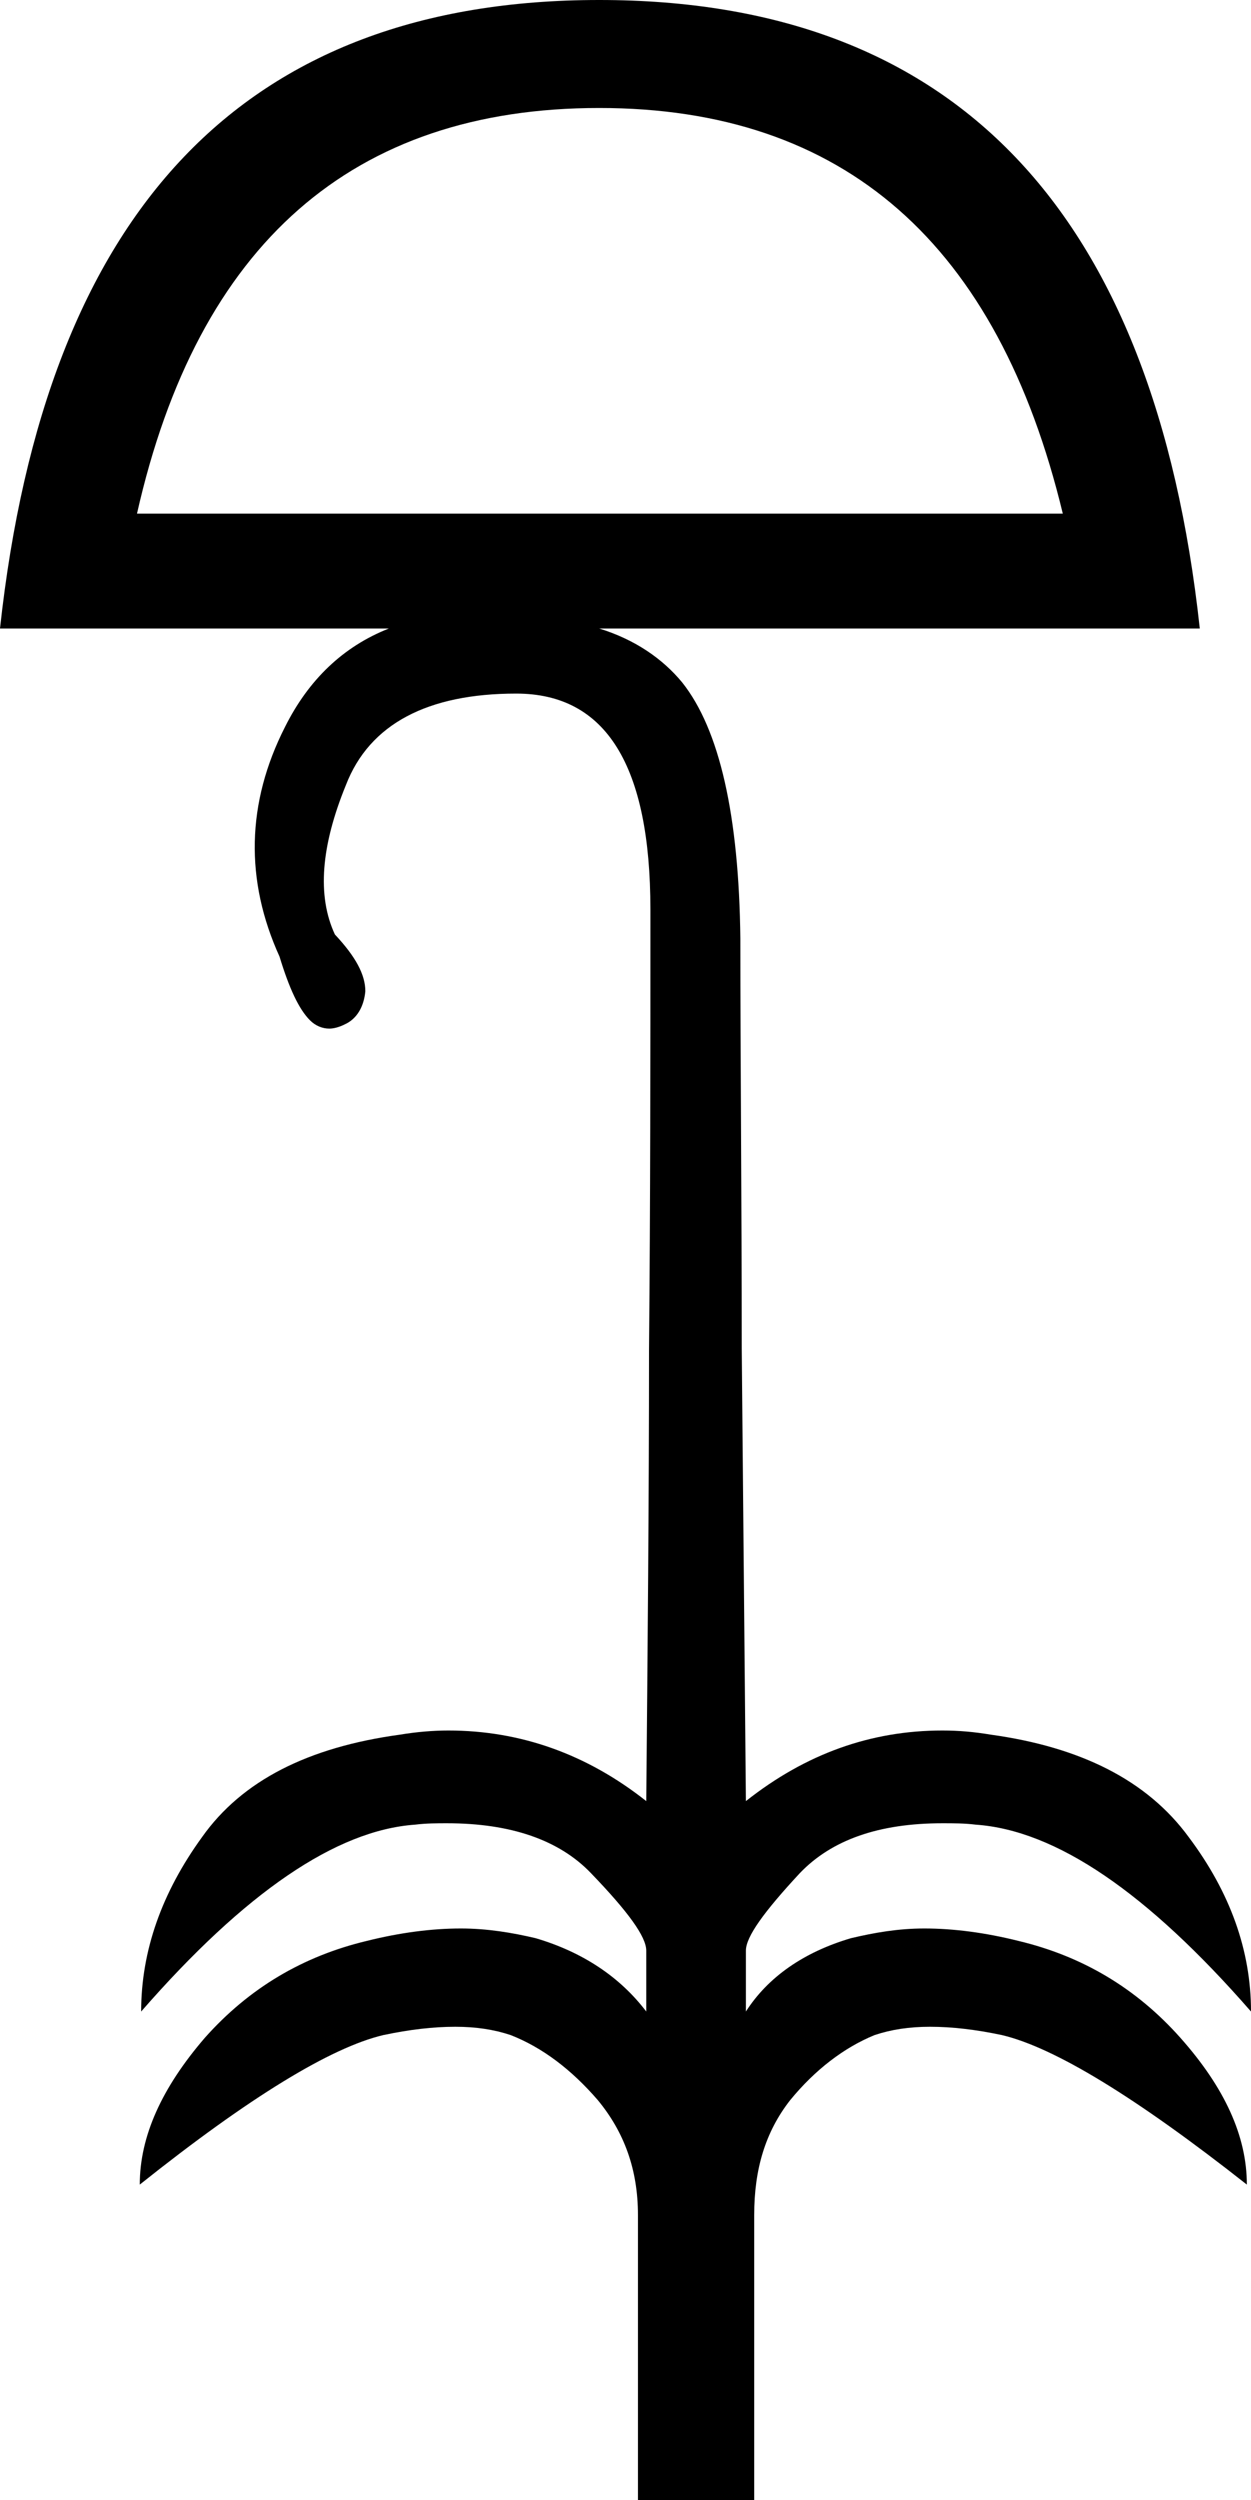 <?xml version='1.0' encoding ='UTF-8' standalone='yes'?>
<svg width='9.04' height='18.06' xmlns='http://www.w3.org/2000/svg' xmlns:xlink='http://www.w3.org/1999/xlink' >
<path style='fill:black; stroke:none' d=' M 4.33 0.78  C 6.1 0.78 7.21 1.76 7.68 3.71  L 0.99 3.71  C 1.43 1.76 2.55 0.78 4.33 0.78  Z  M 4.33 0  C 1.77 0 0.33 1.51 0 4.54  L 2.81 4.54  C 2.48 4.67 2.23 4.91 2.06 5.25  C 1.78 5.8 1.77 6.36 2.02 6.91  C 2.09 7.14 2.16 7.29 2.24 7.37  C 2.28 7.41 2.33 7.43 2.38 7.43  C 2.41 7.43 2.45 7.42 2.49 7.4  C 2.58 7.36 2.63 7.27 2.64 7.16  C 2.64 7.04 2.57 6.91 2.42 6.75  C 2.29 6.47 2.32 6.11 2.5 5.67  C 2.67 5.23 3.09 5.01 3.73 5.01  C 4.38 5.01 4.7 5.53 4.7 6.57  C 4.7 7.61 4.7 8.67 4.69 9.75  C 4.69 10.83 4.68 11.91 4.67 13.01  C 4.24 12.67 3.76 12.5 3.24 12.5  C 3.13 12.5 3.01 12.51 2.89 12.53  C 2.23 12.62 1.75 12.86 1.46 13.27  C 1.17 13.67 1.02 14.09 1.02 14.53  C 1.77 13.67 2.43 13.22 3 13.18  C 3.08 13.17 3.16 13.17 3.23 13.17  C 3.69 13.17 4.04 13.29 4.27 13.53  C 4.54 13.81 4.67 13.99 4.67 14.09  L 4.67 14.53  C 4.48 14.28 4.21 14.1 3.87 14  C 3.7 13.96 3.52 13.93 3.33 13.93  C 3.12 13.93 2.89 13.96 2.65 14.02  C 2.19 14.13 1.8 14.36 1.48 14.72  C 1.17 15.08 1.01 15.43 1.01 15.78  C 1.8 15.15 2.39 14.79 2.77 14.7  C 2.96 14.66 3.13 14.64 3.29 14.64  C 3.44 14.64 3.57 14.66 3.69 14.7  C 3.92 14.79 4.13 14.95 4.32 15.17  C 4.51 15.4 4.61 15.67 4.61 16  L 4.61 18.06  L 5.45 18.06  L 5.45 16  C 5.45 15.67 5.53 15.4 5.71 15.17  C 5.89 14.95 6.1 14.79 6.32 14.7  C 6.44 14.66 6.57 14.64 6.72 14.64  C 6.88 14.64 7.05 14.66 7.24 14.7  C 7.62 14.79 8.21 15.15 9.01 15.78  C 9.01 15.43 8.85 15.08 8.53 14.72  C 8.21 14.36 7.82 14.13 7.36 14.02  C 7.12 13.96 6.89 13.93 6.68 13.93  C 6.49 13.93 6.32 13.96 6.15 14  C 5.81 14.1 5.55 14.28 5.39 14.53  L 5.39 14.09  C 5.39 13.99 5.52 13.81 5.78 13.53  C 6.01 13.29 6.35 13.17 6.81 13.17  C 6.89 13.17 6.97 13.17 7.05 13.18  C 7.63 13.22 8.29 13.67 9.04 14.53  C 9.04 14.09 8.89 13.67 8.59 13.27  C 8.29 12.86 7.81 12.62 7.16 12.53  C 7.04 12.51 6.93 12.5 6.81 12.5  C 6.29 12.5 5.82 12.67 5.39 13.01  C 5.38 11.91 5.37 10.83 5.36 9.74  C 5.36 8.66 5.35 7.67 5.35 6.78  C 5.34 5.89 5.2 5.27 4.93 4.93  C 4.79 4.76 4.59 4.62 4.33 4.54  L 8.67 4.54  C 8.34 1.51 6.89 0 4.33 0  Z '/></svg>
